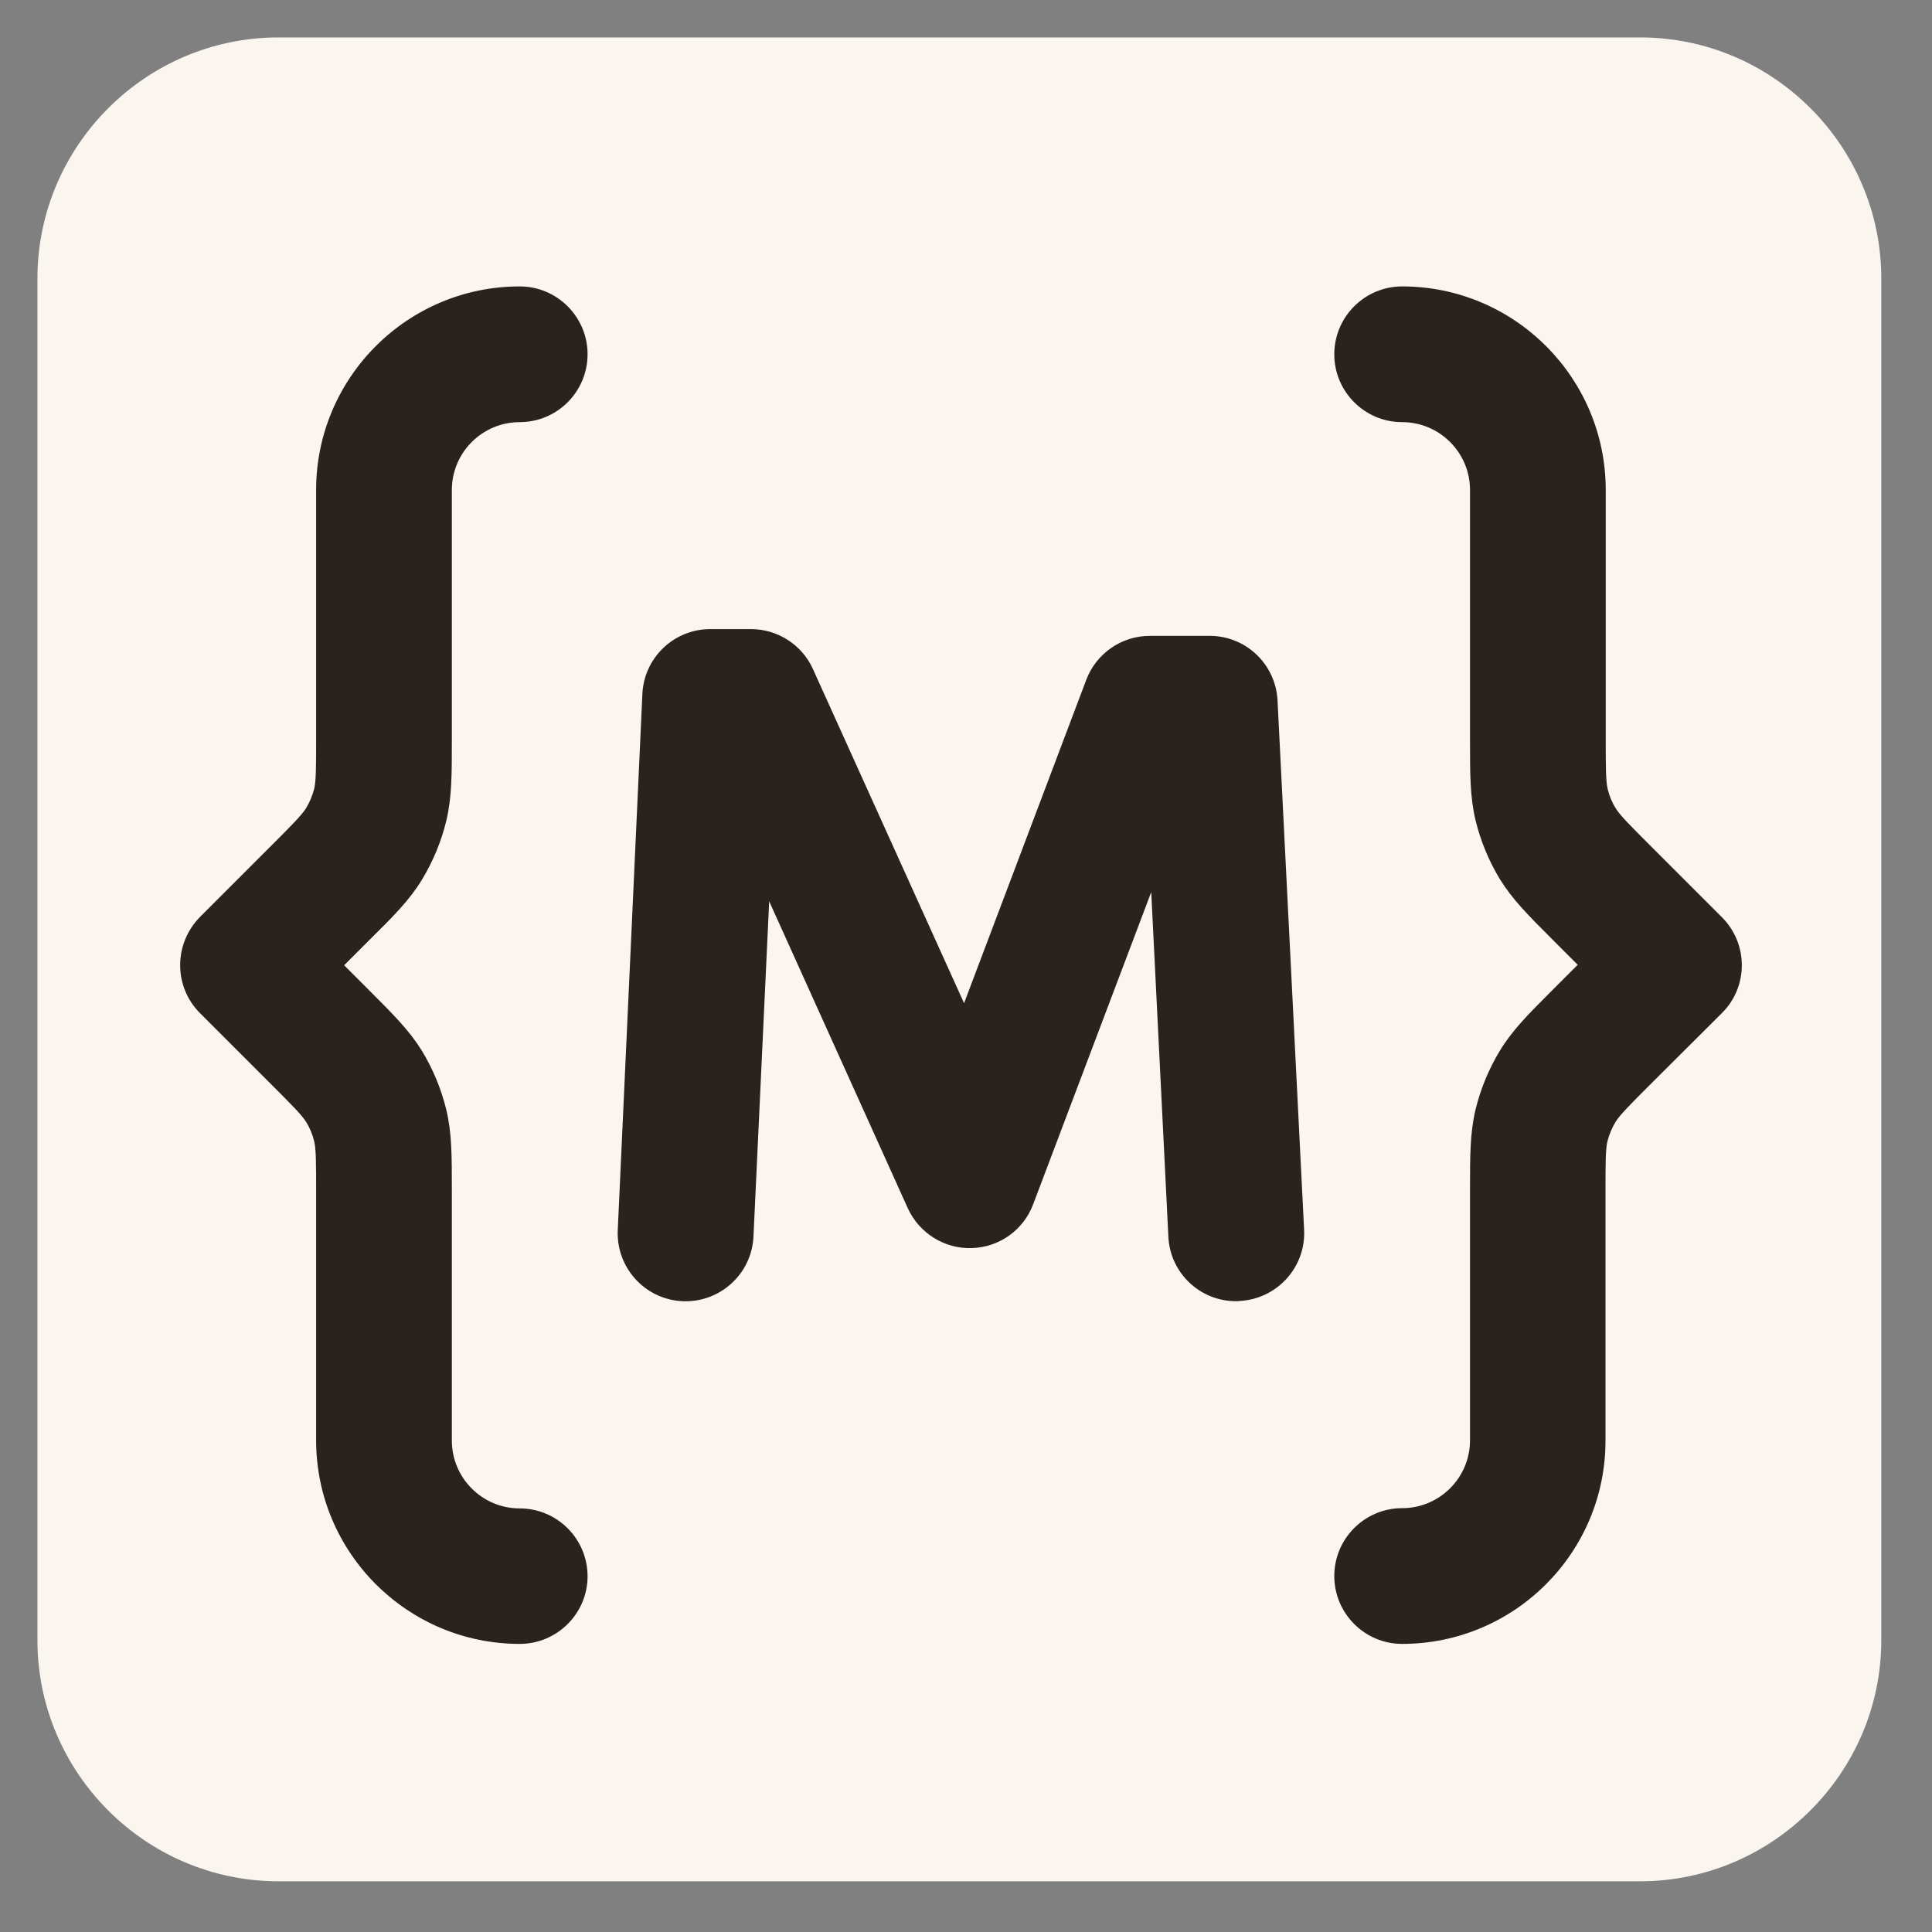 <?xml version="1.0" encoding="utf-8"?>
<!-- Generator: Adobe Illustrator 28.1.0, SVG Export Plug-In . SVG Version: 6.00 Build 0)  -->
<svg version="1.1" xmlns="http://www.w3.org/2000/svg" xmlns:xlink="http://www.w3.org/1999/xlink" x="0px" y="0px"
	 viewBox="0 0 800 800" style="enable-background:new 0 0 800 800;" xml:space="preserve">
<rect x="0" y="0" width="800" height="800" fill="#808080" stroke="none"/>
<style type="text/css">
	.st0{fill:#FAF5EF;}
	.st1{fill:#28231D;}
</style>
<g id="Layer_1">
	<path class="st0" d="M679.2,779H115.3c-54.9,0-99.8-44.9-99.8-99.8V115.3c0-54.9,44.9-99.8,99.8-99.8h563.9
		c54.9,0,99.8,44.9,99.8,99.8v563.9C779,734,734,779,679.2,779z"/>
	<path class="st1" d="M580.6,680.7c-15.5,0-28.1-12.6-28.1-28.1c0-15.5,12.6-28.1,28.1-28.1c15.5,0,28.1-12.6,28.1-28.1V493.1
		c0-14.9,0-24,2.3-33.7c2.1-8.6,5.5-16.8,10.1-24.4c5.2-8.5,11.6-14.9,22.2-25.5l10-10l-10-10c-10.6-10.6-16.9-16.9-22.2-25.4
		c-4.6-7.6-8-15.8-10.1-24.4c-2.3-9.7-2.3-18.7-2.3-33.7V202.9c0-15.5-12.6-28.1-28.1-28.1c-15.5,0-28.1-12.6-28.1-28.1
		s12.6-28.1,28.1-28.1c46.5,0,84.3,37.8,84.3,84.3v103.3c0,10.8,0,17.3,0.8,20.5c0.7,2.9,1.8,5.6,3.4,8.1c1.7,2.8,6.3,7.4,14,15.1
		l29.9,29.9c11,11,11,28.8,0,39.7L683,449.4c-7.6,7.6-12.2,12.2-14,15.1c-1.5,2.5-2.7,5.3-3.4,8.1c-0.8,3.2-0.8,9.7-0.8,20.5v103.3
		C664.9,642.9,627.1,680.7,580.6,680.7z M215.2,680.7c-46.5,0-84.3-37.8-84.3-84.3V493.1c0-10.8,0-17.3-0.8-20.5
		c-0.7-2.9-1.8-5.6-3.4-8.1c-1.7-2.8-6.3-7.4-14-15.1l-29.9-29.9c-5.3-5.3-8.2-12.4-8.2-19.9c0-7.5,3-14.6,8.2-19.9l29.9-29.9
		c7.6-7.6,12.2-12.2,14-15.1c1.5-2.5,2.7-5.3,3.4-8.1c0.8-3.2,0.8-9.7,0.8-20.5V202.9c0-46.5,37.8-84.3,84.3-84.3
		c15.5,0,28.1,12.6,28.1,28.1s-12.6,28.1-28.1,28.1c-15.5,0-28.1,12.6-28.1,28.1v103.3c0,14.9,0,23.9-2.3,33.7
		c-2.1,8.6-5.5,16.8-10.1,24.4c-5.2,8.5-11.6,14.9-22.2,25.4l-10,10l10,10c10.6,10.6,16.9,16.9,22.2,25.4c4.6,7.6,8,15.8,10.1,24.4
		c2.3,9.7,2.3,18.7,2.3,33.7v103.3c0,15.5,12.6,28.1,28.1,28.1c15.5,0,28.1,12.6,28.1,28.1C243.3,668.1,230.7,680.7,215.2,680.7z"/>
	<path class="st1" d="M511.8,538.8c-14.9,0-27.3-11.7-28-26.7l-7.1-142.7l-48.9,129.3c-4,10.6-14,17.8-25.4,18.1
		c-11.3,0.4-21.8-6.2-26.5-16.5l-57.4-127.1L312,512c-0.7,15.5-13.9,27.5-29.4,26.8c-15.5-0.7-27.5-13.9-26.8-29.4l10.2-222.1
		c0.7-15,13.1-26.8,28.1-26.8H311c11,0,21.1,6.5,25.6,16.5l62.6,138.4l50.6-133.9c4.1-10.9,14.6-18.2,26.3-18.2h24.8
		c15,0,27.3,11.7,28.1,26.7l11,219.2c0.8,15.5-11.2,28.7-26.7,29.5C512.8,538.8,512.3,538.8,511.8,538.8z"/>
</g>
<g id="Layer_2">
</g>
</svg>
